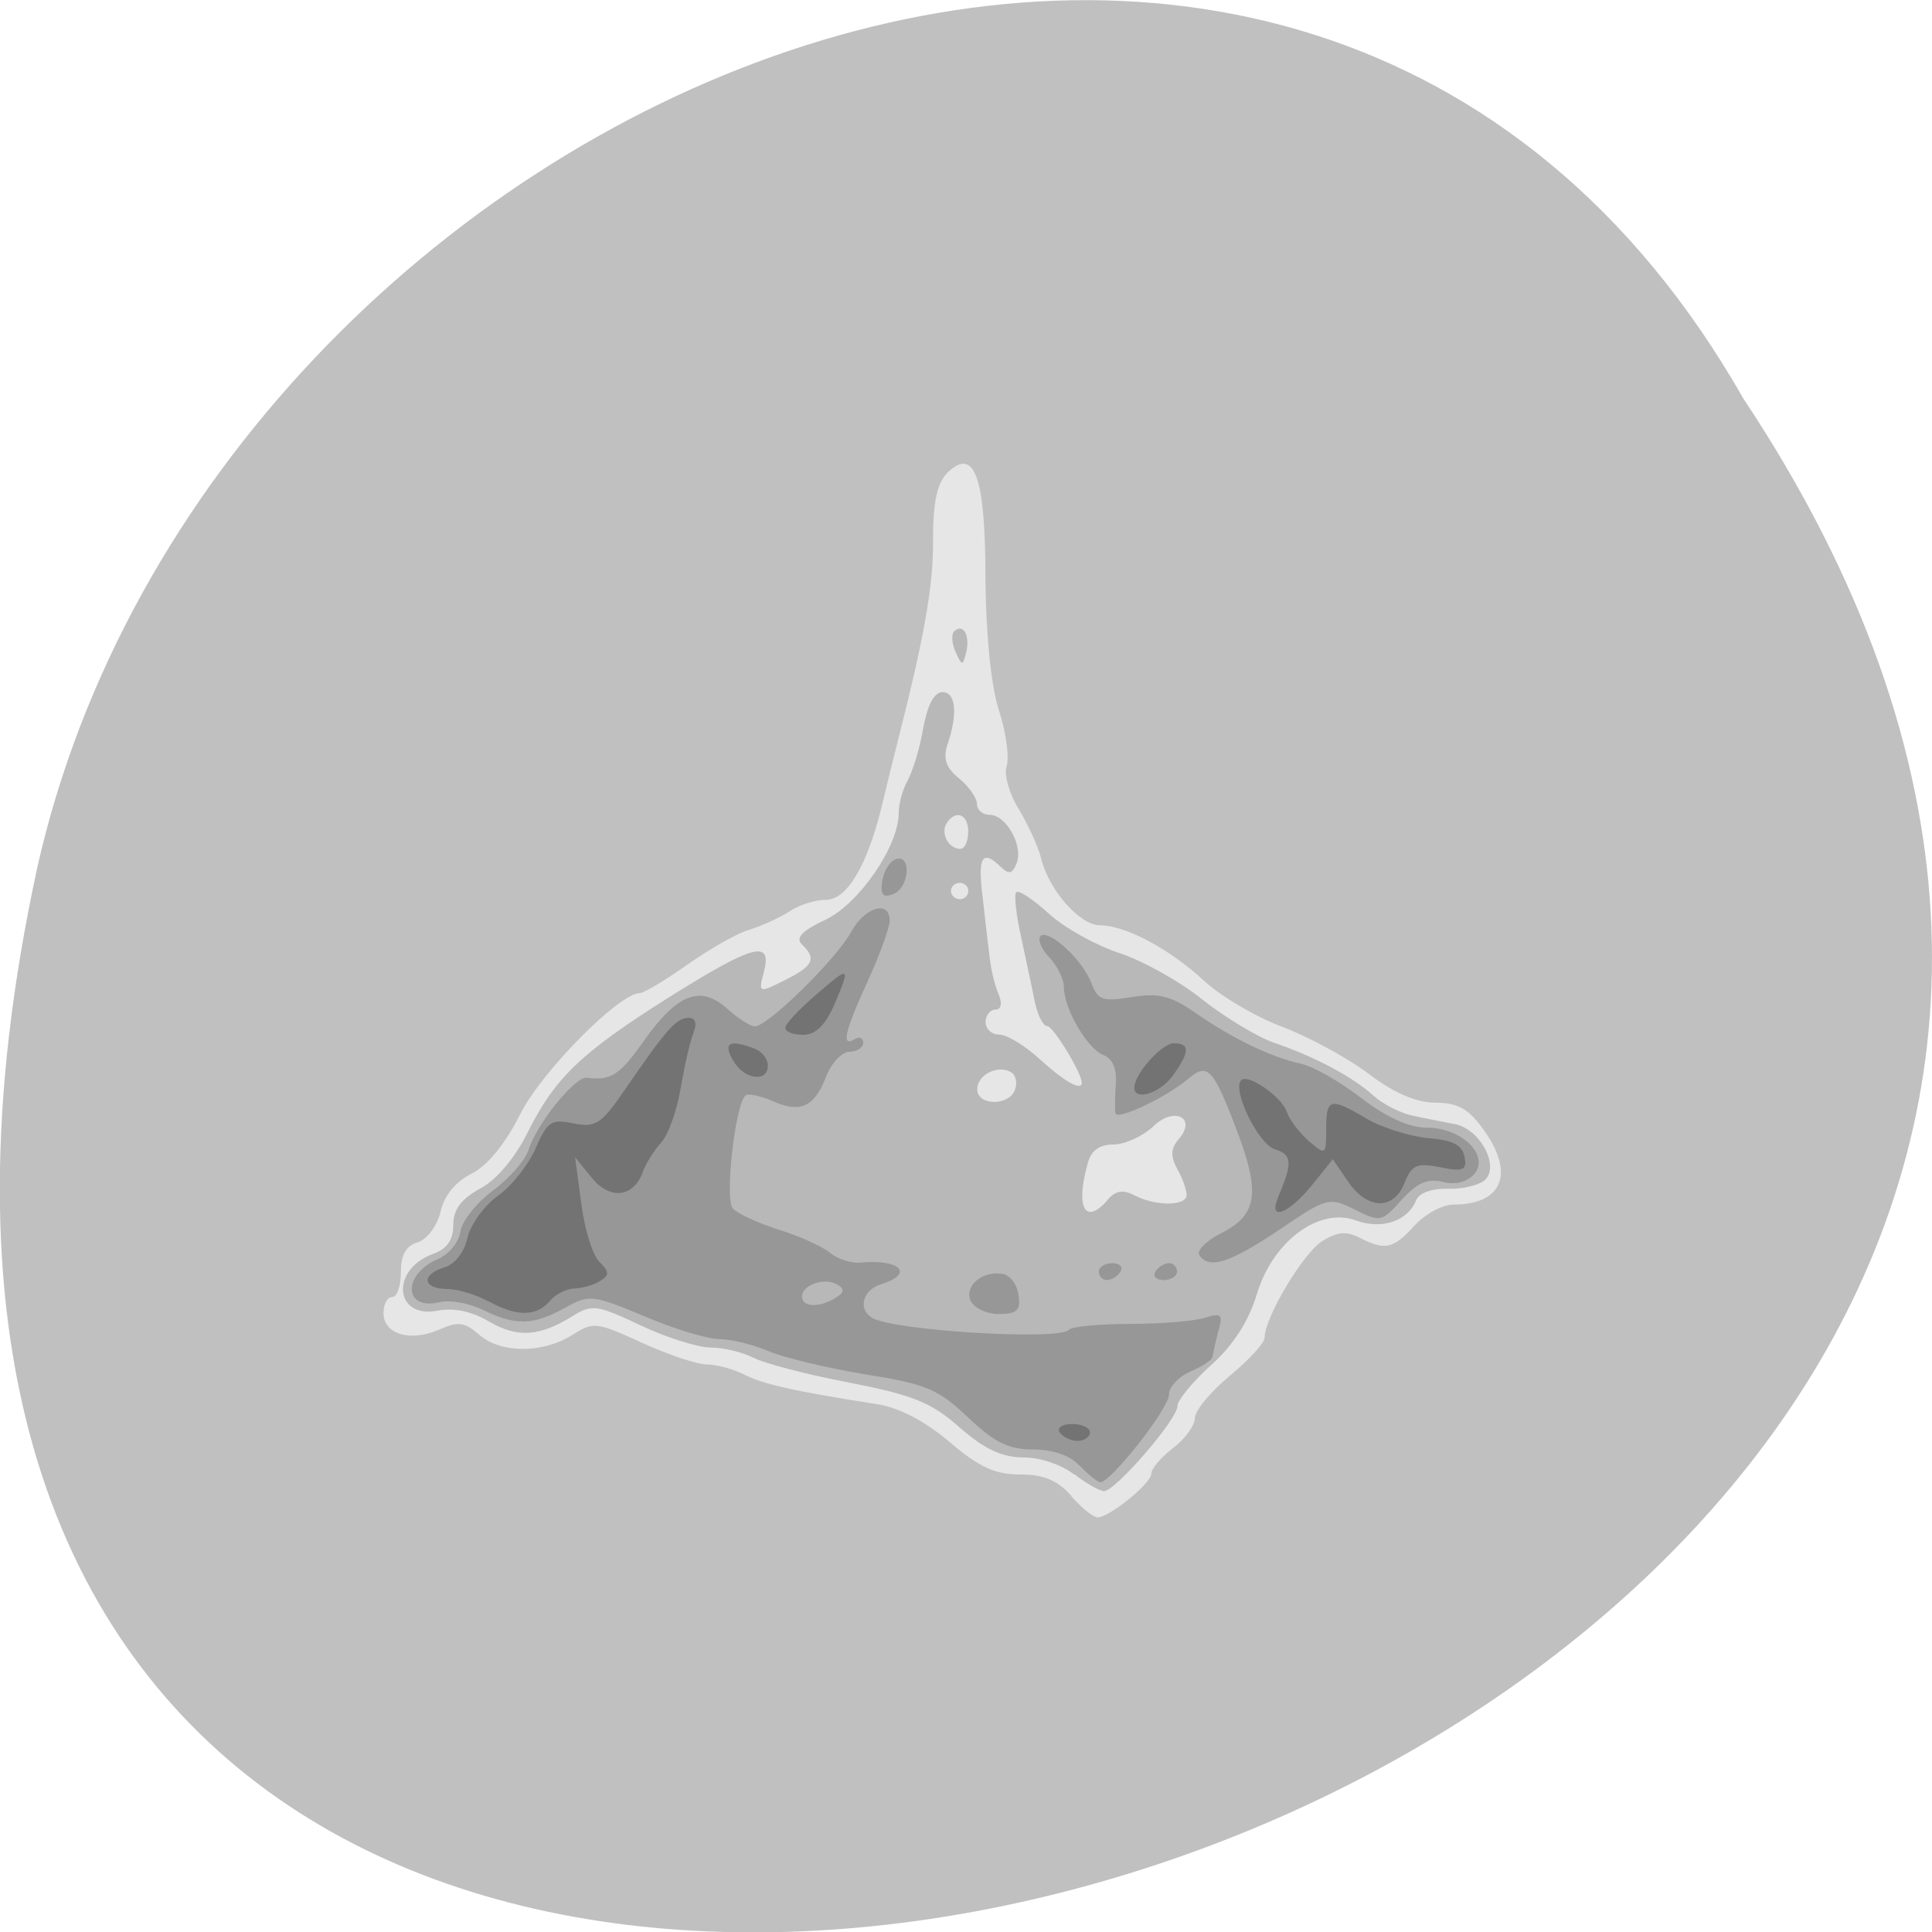 <svg xmlns="http://www.w3.org/2000/svg" viewBox="0 0 16 16"><path d="m 14.438 3.301 c 8 12.03 -17.504 19.438 -14.13 3.887 c 1.441 -6.426 10.461 -10.328 14.13 -3.887" fill="#c0c0c0"/><path d="m 8.871 12.387 c -0.113 -0.129 -0.23 -0.176 -0.422 -0.176 c -0.207 0 -0.34 -0.059 -0.586 -0.27 c -0.203 -0.172 -0.418 -0.285 -0.605 -0.313 c -0.699 -0.109 -0.949 -0.168 -1.098 -0.246 c -0.086 -0.043 -0.223 -0.082 -0.305 -0.082 c -0.082 0 -0.324 -0.082 -0.539 -0.18 c -0.375 -0.172 -0.402 -0.176 -0.574 -0.066 c -0.246 0.156 -0.594 0.156 -0.773 0 c -0.121 -0.105 -0.172 -0.113 -0.332 -0.043 c -0.238 0.105 -0.461 0.039 -0.461 -0.137 c 0 -0.074 0.031 -0.133 0.074 -0.133 c 0.039 0 0.07 -0.094 0.07 -0.207 c 0 -0.141 0.043 -0.219 0.141 -0.246 c 0.078 -0.027 0.16 -0.137 0.188 -0.254 c 0.027 -0.129 0.121 -0.246 0.254 -0.313 c 0.133 -0.066 0.281 -0.246 0.406 -0.496 c 0.18 -0.355 0.82 -1 0.988 -1 c 0.035 0 0.215 -0.109 0.398 -0.238 c 0.184 -0.129 0.414 -0.262 0.516 -0.289 c 0.098 -0.031 0.246 -0.098 0.324 -0.148 c 0.078 -0.055 0.215 -0.098 0.305 -0.098 c 0.172 0 0.34 -0.277 0.461 -0.77 c 0.031 -0.133 0.09 -0.371 0.129 -0.523 c 0.227 -0.895 0.301 -1.309 0.297 -1.695 c 0 -0.313 0.035 -0.465 0.121 -0.551 c 0.223 -0.215 0.313 0.039 0.313 0.875 c 0.004 0.453 0.043 0.875 0.109 1.086 c 0.063 0.191 0.09 0.402 0.066 0.473 c -0.023 0.07 0.023 0.23 0.102 0.355 c 0.074 0.125 0.16 0.309 0.184 0.406 c 0.063 0.262 0.32 0.555 0.488 0.555 c 0.207 0 0.57 0.191 0.859 0.457 c 0.137 0.129 0.43 0.301 0.648 0.383 c 0.219 0.082 0.543 0.258 0.719 0.391 c 0.211 0.16 0.395 0.238 0.555 0.238 c 0.176 0 0.27 0.051 0.383 0.207 c 0.277 0.371 0.176 0.637 -0.238 0.637 c -0.09 0 -0.234 0.078 -0.32 0.172 c -0.176 0.195 -0.246 0.211 -0.457 0.102 c -0.109 -0.055 -0.184 -0.051 -0.313 0.031 c -0.156 0.102 -0.473 0.629 -0.473 0.797 c 0 0.043 -0.129 0.184 -0.289 0.316 c -0.16 0.133 -0.289 0.289 -0.289 0.352 c 0 0.059 -0.082 0.172 -0.18 0.246 c -0.102 0.078 -0.18 0.172 -0.18 0.211 c 0 0.082 -0.348 0.363 -0.445 0.363 c -0.035 0 -0.133 -0.078 -0.219 -0.176" fill="#e6e6e6"/><path d="m 8.895 12.211 c -0.098 -0.078 -0.277 -0.141 -0.414 -0.141 c -0.18 0 -0.324 -0.066 -0.531 -0.246 c -0.238 -0.211 -0.387 -0.27 -0.922 -0.375 c -0.348 -0.066 -0.707 -0.16 -0.793 -0.207 c -0.086 -0.043 -0.242 -0.082 -0.348 -0.082 c -0.105 0 -0.367 -0.082 -0.582 -0.184 c -0.355 -0.168 -0.402 -0.176 -0.555 -0.082 c -0.277 0.176 -0.465 0.188 -0.699 0.051 c -0.145 -0.086 -0.293 -0.117 -0.43 -0.09 c -0.355 0.066 -0.387 -0.34 -0.039 -0.469 c 0.121 -0.043 0.172 -0.117 0.172 -0.242 c 0 -0.129 0.066 -0.215 0.223 -0.301 c 0.133 -0.07 0.289 -0.254 0.395 -0.469 c 0.227 -0.453 0.445 -0.66 1.184 -1.125 c 0.688 -0.43 0.84 -0.469 0.77 -0.199 c -0.047 0.176 -0.043 0.176 0.176 0.066 c 0.234 -0.117 0.262 -0.176 0.141 -0.293 c -0.059 -0.055 -0.004 -0.113 0.195 -0.207 c 0.277 -0.133 0.605 -0.609 0.605 -0.883 c 0 -0.074 0.031 -0.195 0.074 -0.27 c 0.043 -0.078 0.102 -0.273 0.129 -0.434 c 0.035 -0.191 0.09 -0.297 0.16 -0.297 c 0.109 0 0.129 0.18 0.039 0.438 c -0.035 0.113 -0.012 0.188 0.098 0.277 c 0.082 0.066 0.148 0.164 0.148 0.211 c 0 0.051 0.047 0.09 0.105 0.09 c 0.137 0 0.281 0.258 0.223 0.402 c -0.035 0.086 -0.063 0.094 -0.129 0.031 c -0.156 -0.152 -0.195 -0.086 -0.152 0.25 c 0.02 0.184 0.047 0.41 0.059 0.508 c 0.012 0.098 0.043 0.23 0.074 0.297 c 0.031 0.074 0.02 0.125 -0.027 0.125 c -0.043 0 -0.082 0.047 -0.082 0.102 c 0 0.059 0.051 0.105 0.113 0.105 c 0.063 0 0.219 0.094 0.344 0.211 c 0.203 0.184 0.34 0.258 0.34 0.188 c 0 -0.082 -0.238 -0.469 -0.285 -0.469 c -0.035 0 -0.078 -0.086 -0.102 -0.191 c -0.02 -0.105 -0.074 -0.348 -0.113 -0.535 c -0.043 -0.191 -0.063 -0.363 -0.043 -0.383 c 0.023 -0.02 0.145 0.063 0.273 0.18 c 0.129 0.117 0.391 0.262 0.582 0.324 c 0.191 0.063 0.5 0.234 0.684 0.383 c 0.188 0.148 0.453 0.309 0.594 0.359 c 0.344 0.117 0.656 0.285 0.828 0.441 c 0.078 0.07 0.227 0.145 0.324 0.164 c 0.102 0.023 0.258 0.051 0.348 0.07 c 0.207 0.039 0.371 0.344 0.25 0.461 c -0.047 0.043 -0.184 0.078 -0.305 0.074 c -0.137 -0.004 -0.242 0.035 -0.266 0.094 c -0.07 0.176 -0.285 0.246 -0.5 0.168 c -0.305 -0.113 -0.691 0.176 -0.82 0.613 c -0.066 0.219 -0.195 0.422 -0.379 0.586 c -0.152 0.137 -0.277 0.289 -0.277 0.336 c 0 0.113 -0.516 0.707 -0.609 0.707 c -0.043 -0.004 -0.152 -0.066 -0.246 -0.141 m 0.277 -2.273 c 0.063 -0.074 0.125 -0.086 0.223 -0.035 c 0.172 0.09 0.43 0.09 0.43 -0.004 c 0 -0.043 -0.035 -0.141 -0.078 -0.215 c -0.055 -0.105 -0.055 -0.168 0.012 -0.246 c 0.156 -0.18 -0.039 -0.277 -0.215 -0.102 c -0.086 0.078 -0.23 0.145 -0.324 0.145 c -0.117 0 -0.188 0.051 -0.215 0.16 c -0.102 0.363 -0.02 0.516 0.168 0.297 m -0.77 -0.91 c 0.023 -0.055 0.008 -0.121 -0.031 -0.145 c -0.109 -0.066 -0.281 0.02 -0.281 0.141 c 0 0.137 0.262 0.141 0.313 0.004 m -0.387 -1.648 c 0 -0.035 -0.031 -0.066 -0.07 -0.066 c -0.039 0 -0.074 0.031 -0.074 0.066 c 0 0.039 0.035 0.07 0.074 0.07 c 0.039 0 0.07 -0.031 0.07 -0.07 m 0 -0.488 c 0 -0.148 -0.105 -0.188 -0.18 -0.07 c -0.051 0.082 0.016 0.211 0.113 0.211 c 0.039 0 0.066 -0.063 0.066 -0.141 m -0.105 -1.492 c -0.031 -0.066 -0.035 -0.145 -0.012 -0.168 c 0.074 -0.07 0.133 0.027 0.102 0.168 c -0.031 0.121 -0.035 0.121 -0.09 0" fill="#b8b8b8"/><path d="m 8.938 12.137 c -0.078 -0.086 -0.223 -0.133 -0.383 -0.133 c -0.203 0 -0.32 -0.059 -0.539 -0.266 c -0.246 -0.234 -0.348 -0.277 -0.844 -0.355 c -0.309 -0.051 -0.672 -0.137 -0.801 -0.191 c -0.129 -0.055 -0.316 -0.102 -0.41 -0.102 c -0.098 0 -0.375 -0.082 -0.621 -0.188 c -0.434 -0.18 -0.457 -0.184 -0.664 -0.07 c -0.258 0.145 -0.41 0.148 -0.676 0.016 c -0.113 -0.055 -0.273 -0.086 -0.363 -0.063 c -0.297 0.07 -0.305 -0.234 -0.008 -0.359 c 0.09 -0.039 0.172 -0.141 0.184 -0.227 c 0.012 -0.086 0.133 -0.238 0.27 -0.34 c 0.133 -0.098 0.266 -0.25 0.293 -0.332 c 0.066 -0.219 0.387 -0.613 0.484 -0.602 c 0.199 0.027 0.273 -0.02 0.48 -0.316 c 0.273 -0.383 0.465 -0.453 0.684 -0.254 c 0.086 0.078 0.191 0.145 0.227 0.145 c 0.109 0 0.68 -0.563 0.797 -0.781 c 0.113 -0.207 0.32 -0.27 0.32 -0.094 c 0 0.055 -0.082 0.281 -0.18 0.496 c -0.195 0.426 -0.223 0.555 -0.109 0.484 c 0.039 -0.023 0.07 -0.008 0.07 0.031 c 0 0.039 -0.051 0.074 -0.113 0.074 c -0.063 0 -0.152 0.094 -0.195 0.207 c -0.098 0.254 -0.215 0.305 -0.449 0.199 c -0.102 -0.043 -0.199 -0.063 -0.219 -0.043 c -0.086 0.082 -0.172 0.855 -0.105 0.934 c 0.039 0.043 0.207 0.121 0.379 0.176 c 0.168 0.051 0.359 0.137 0.426 0.191 c 0.066 0.055 0.18 0.09 0.254 0.082 c 0.328 -0.031 0.449 0.094 0.168 0.18 c -0.152 0.047 -0.191 0.207 -0.074 0.277 c 0.18 0.109 1.574 0.191 1.633 0.098 c 0.02 -0.023 0.242 -0.047 0.5 -0.047 c 0.258 0 0.539 -0.023 0.625 -0.051 c 0.137 -0.043 0.152 -0.027 0.109 0.117 c -0.023 0.09 -0.043 0.184 -0.047 0.207 c 0 0.023 -0.082 0.078 -0.18 0.121 c -0.102 0.043 -0.18 0.129 -0.18 0.191 c 0 0.117 -0.488 0.734 -0.57 0.727 c -0.023 -0.004 -0.102 -0.066 -0.172 -0.141 m -2.02 -1.387 c 0.074 -0.043 0.078 -0.074 0.016 -0.109 c -0.102 -0.063 -0.293 0 -0.293 0.098 c 0 0.09 0.145 0.094 0.277 0.012 m 1.117 0.02 c -0.047 -0.125 0.102 -0.246 0.266 -0.219 c 0.063 0.008 0.121 0.086 0.133 0.176 c 0.02 0.125 -0.012 0.156 -0.164 0.156 c -0.105 0 -0.207 -0.051 -0.234 -0.113 m 1.063 -0.238 c 0 -0.039 0.051 -0.07 0.113 -0.07 c 0.059 0 0.09 0.031 0.066 0.07 c -0.023 0.039 -0.074 0.07 -0.113 0.07 c -0.035 0 -0.066 -0.031 -0.066 -0.07 m 0.469 0 c 0.023 -0.039 0.074 -0.07 0.113 -0.07 c 0.035 0 0.066 0.031 0.066 0.07 c 0 0.039 -0.051 0.07 -0.113 0.07 c -0.059 0 -0.09 -0.031 -0.066 -0.07 m 0.363 -0.137 c -0.023 -0.035 0.055 -0.117 0.172 -0.176 c 0.305 -0.152 0.336 -0.328 0.148 -0.832 c -0.203 -0.539 -0.25 -0.59 -0.41 -0.453 c -0.184 0.156 -0.598 0.352 -0.605 0.285 c -0.004 -0.027 -0.004 -0.141 0.004 -0.246 c 0.008 -0.121 -0.027 -0.207 -0.102 -0.234 c -0.133 -0.051 -0.328 -0.383 -0.328 -0.563 c 0 -0.066 -0.055 -0.176 -0.121 -0.246 c -0.066 -0.07 -0.098 -0.148 -0.074 -0.176 c 0.066 -0.063 0.344 0.188 0.422 0.387 c 0.055 0.145 0.094 0.156 0.336 0.117 c 0.219 -0.035 0.32 -0.012 0.523 0.129 c 0.309 0.215 0.625 0.367 0.871 0.422 c 0.102 0.02 0.328 0.148 0.504 0.285 c 0.211 0.16 0.398 0.246 0.543 0.246 c 0.293 0 0.523 0.23 0.395 0.383 c -0.059 0.066 -0.156 0.094 -0.262 0.066 c -0.129 -0.031 -0.211 0.008 -0.34 0.148 c -0.164 0.184 -0.176 0.188 -0.387 0.082 c -0.215 -0.105 -0.227 -0.105 -0.629 0.168 c -0.414 0.277 -0.582 0.328 -0.66 0.207 m -2.625 -3.098 c 0.012 -0.082 0.063 -0.164 0.113 -0.18 c 0.133 -0.043 0.109 0.242 -0.023 0.289 c -0.086 0.035 -0.109 0.004 -0.09 -0.109" fill="#979797"/><path d="m 8.777 11.863 c -0.027 -0.039 0.02 -0.07 0.102 -0.07 c 0.082 0 0.148 0.031 0.148 0.07 c 0 0.035 -0.047 0.07 -0.102 0.07 c -0.059 0 -0.125 -0.035 -0.148 -0.07 m -4.734 -1.086 c -0.098 -0.055 -0.254 -0.102 -0.344 -0.102 c -0.203 -0.004 -0.211 -0.121 -0.016 -0.18 c 0.086 -0.027 0.164 -0.129 0.188 -0.242 c 0.023 -0.109 0.137 -0.266 0.25 -0.348 c 0.117 -0.082 0.258 -0.262 0.316 -0.398 c 0.098 -0.223 0.133 -0.242 0.313 -0.203 c 0.184 0.035 0.23 0.008 0.434 -0.293 c 0.336 -0.488 0.418 -0.582 0.52 -0.582 c 0.055 0 0.07 0.047 0.039 0.125 c -0.027 0.066 -0.074 0.27 -0.105 0.453 c -0.031 0.184 -0.102 0.391 -0.164 0.457 c -0.059 0.066 -0.129 0.176 -0.152 0.246 c -0.078 0.207 -0.27 0.23 -0.422 0.043 l -0.137 -0.168 l 0.051 0.383 c 0.027 0.211 0.094 0.43 0.152 0.484 c 0.082 0.082 0.082 0.109 0.004 0.156 c -0.051 0.035 -0.148 0.059 -0.211 0.063 c -0.066 0 -0.16 0.047 -0.207 0.105 c -0.113 0.129 -0.273 0.129 -0.508 0 m 6.539 -0.859 c 0.125 -0.289 0.117 -0.355 -0.023 -0.398 c -0.141 -0.043 -0.359 -0.496 -0.281 -0.574 c 0.059 -0.055 0.34 0.141 0.379 0.266 c 0.02 0.063 0.102 0.168 0.18 0.238 c 0.141 0.121 0.145 0.117 0.145 -0.098 c 0 -0.258 0.031 -0.266 0.336 -0.086 c 0.125 0.074 0.355 0.145 0.504 0.16 c 0.203 0.016 0.285 0.055 0.305 0.152 c 0.023 0.113 -0.008 0.129 -0.199 0.09 c -0.195 -0.039 -0.238 -0.02 -0.297 0.129 c -0.09 0.23 -0.309 0.223 -0.469 -0.012 l -0.125 -0.184 l -0.176 0.219 c -0.195 0.238 -0.363 0.297 -0.277 0.098 m -1.191 -0.91 c 0 -0.113 0.227 -0.367 0.328 -0.367 c 0.133 0 0.133 0.07 -0.008 0.266 c -0.105 0.148 -0.32 0.215 -0.32 0.102 m -3.324 -0.227 c -0.082 -0.145 -0.031 -0.176 0.176 -0.098 c 0.063 0.023 0.113 0.086 0.113 0.141 c 0 0.145 -0.199 0.117 -0.289 -0.043 m 0.434 -0.27 c 0 -0.031 0.113 -0.152 0.254 -0.273 c 0.285 -0.246 0.289 -0.242 0.148 0.09 c -0.074 0.164 -0.152 0.242 -0.254 0.242 c -0.082 0 -0.148 -0.023 -0.148 -0.059" fill="#737373"/></svg>